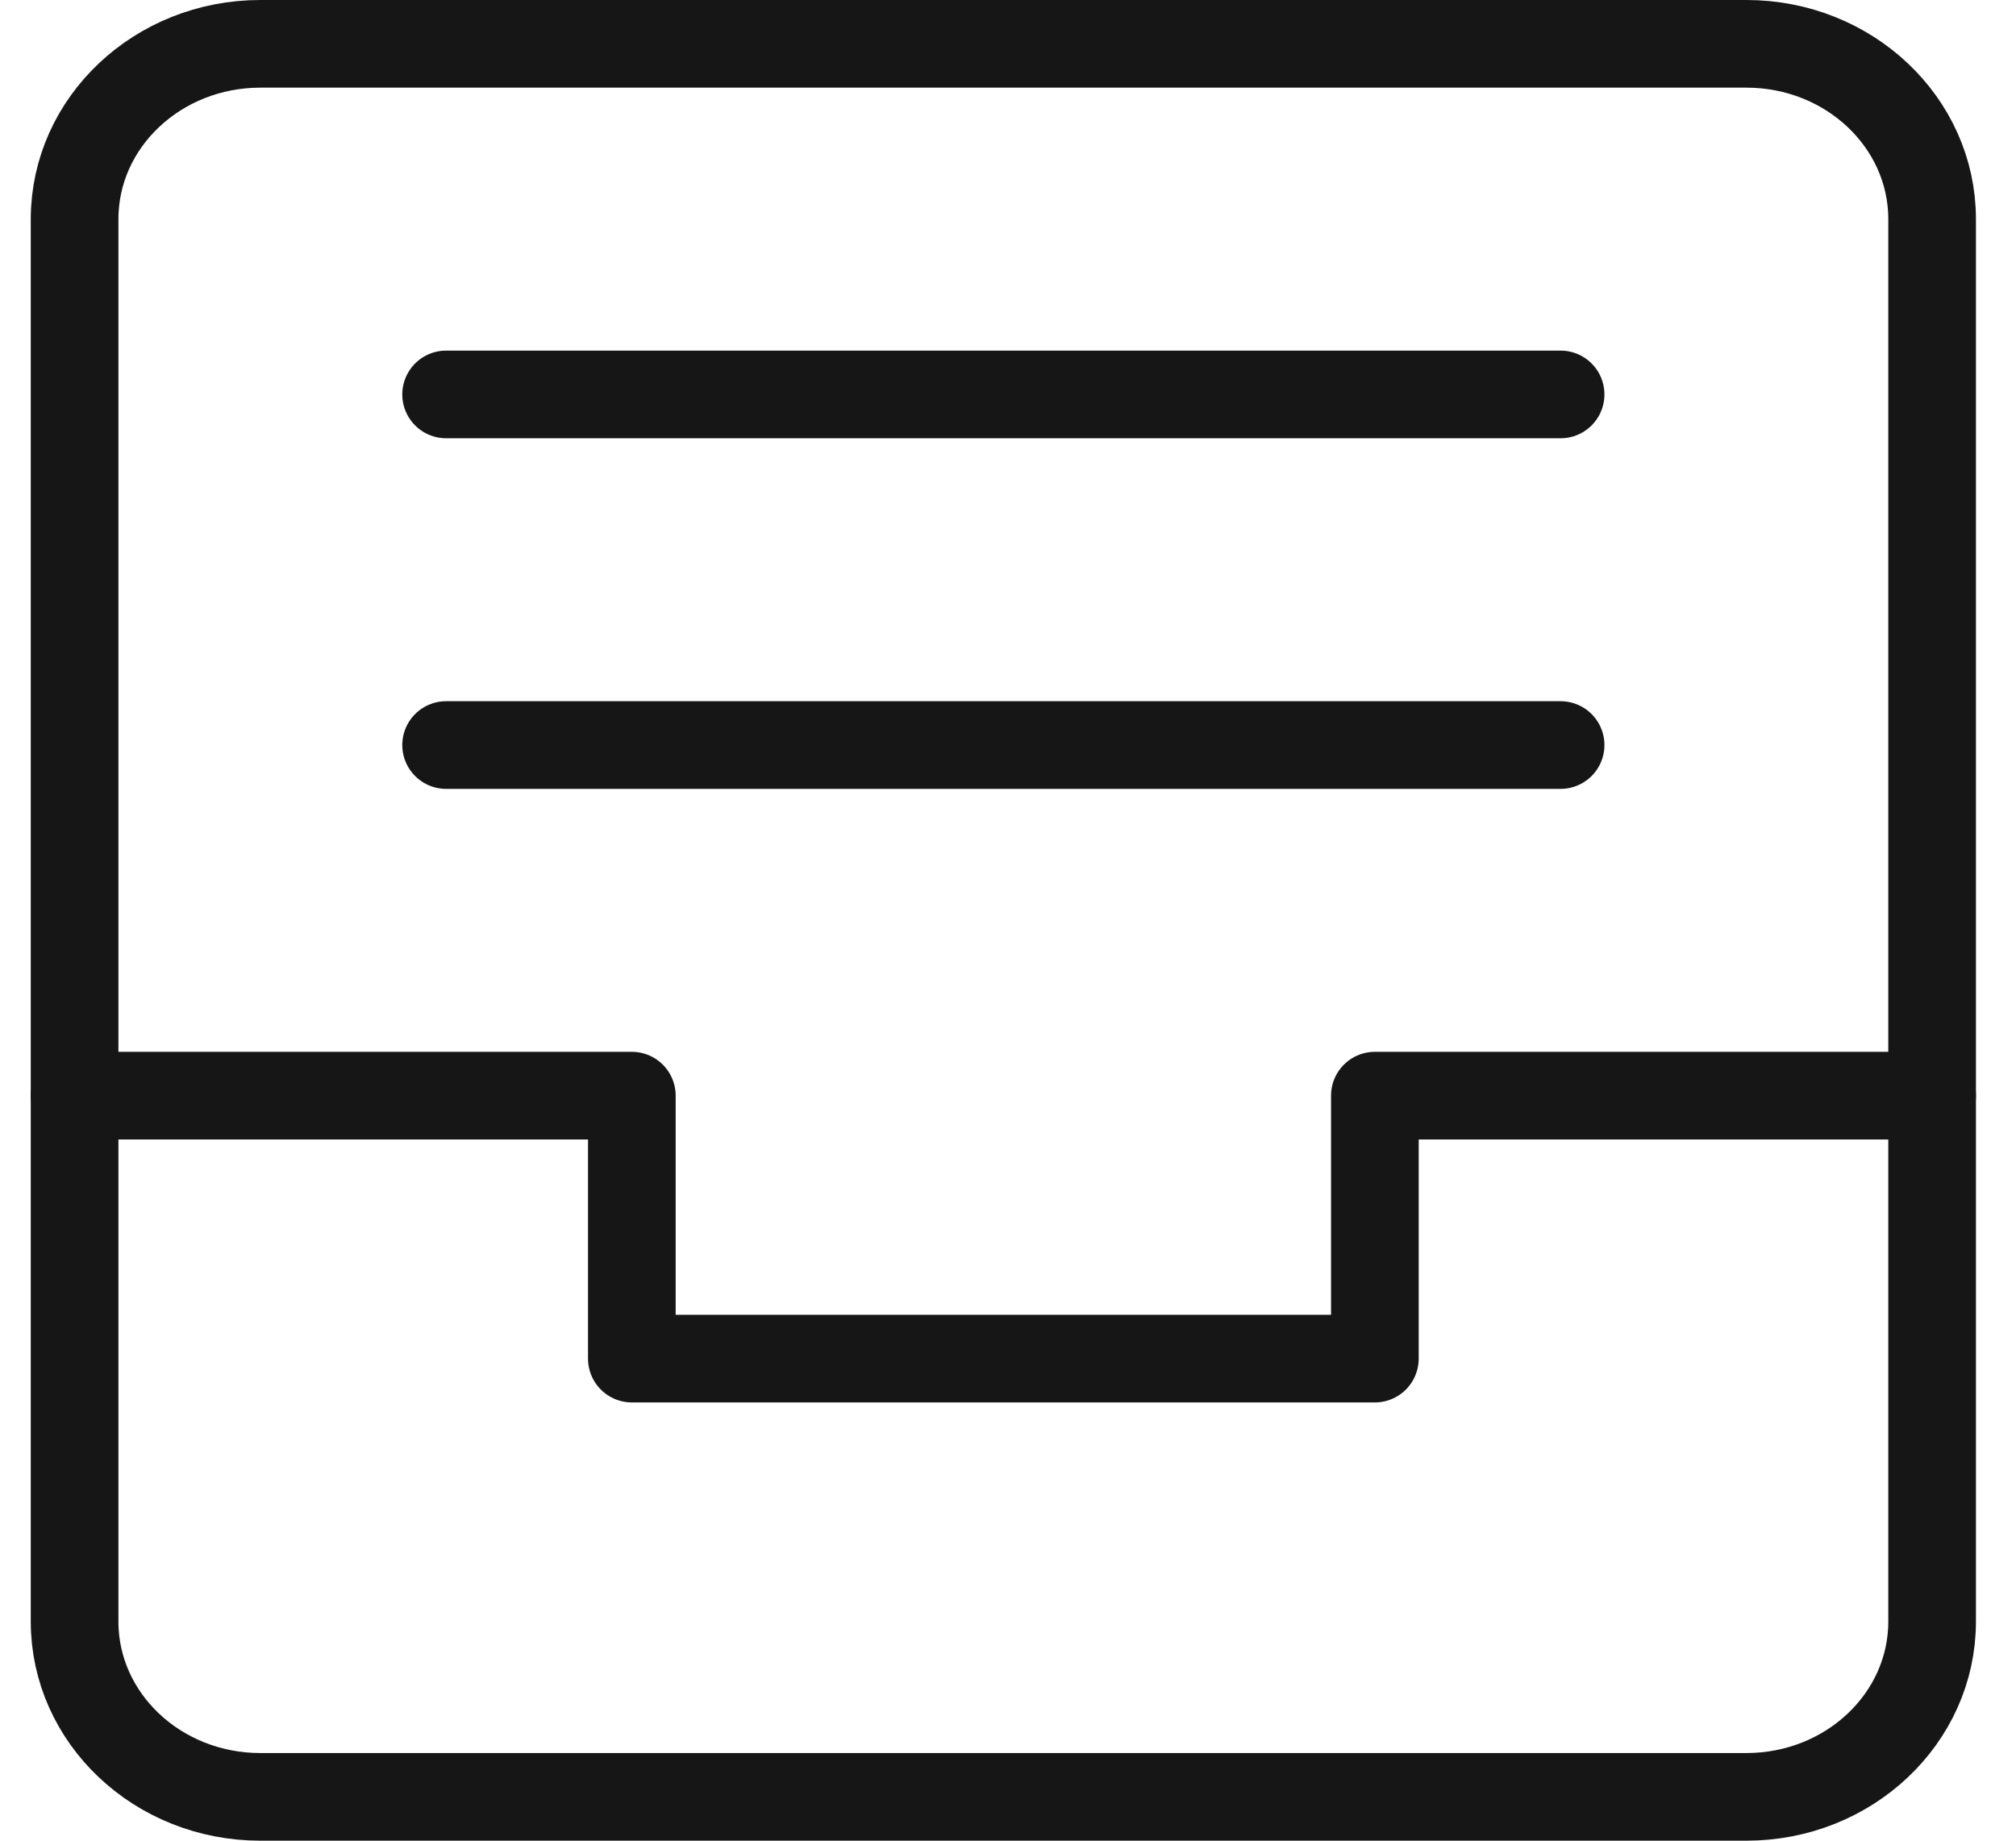 <svg width="46" height="42" viewBox="0 0 46 42" fill="none" xmlns="http://www.w3.org/2000/svg">
<path d="M10.179 9H35.609" stroke="#161616" stroke-width="2" stroke-miterlimit="10" stroke-linecap="round" stroke-linejoin="round"/>
<path d="M10.179 17H35.609" stroke="#161616" stroke-width="2" stroke-miterlimit="10" stroke-linecap="round" stroke-linejoin="round"/>
<path d="M1.702 25H14.417V31H31.371V25H44.086" stroke="#161616" stroke-width="2" stroke-miterlimit="10" stroke-linecap="round" stroke-linejoin="round"/>
<path d="M39.848 1H5.94C3.6 1 1.702 2.791 1.702 5V37C1.702 39.209 3.6 41 5.94 41H39.848C42.188 41 44.086 39.209 44.086 37V5C44.086 2.791 42.188 1 39.848 1Z" stroke="#161616" stroke-width="2" stroke-miterlimit="10" stroke-linecap="round" stroke-linejoin="round"/>
</svg>

